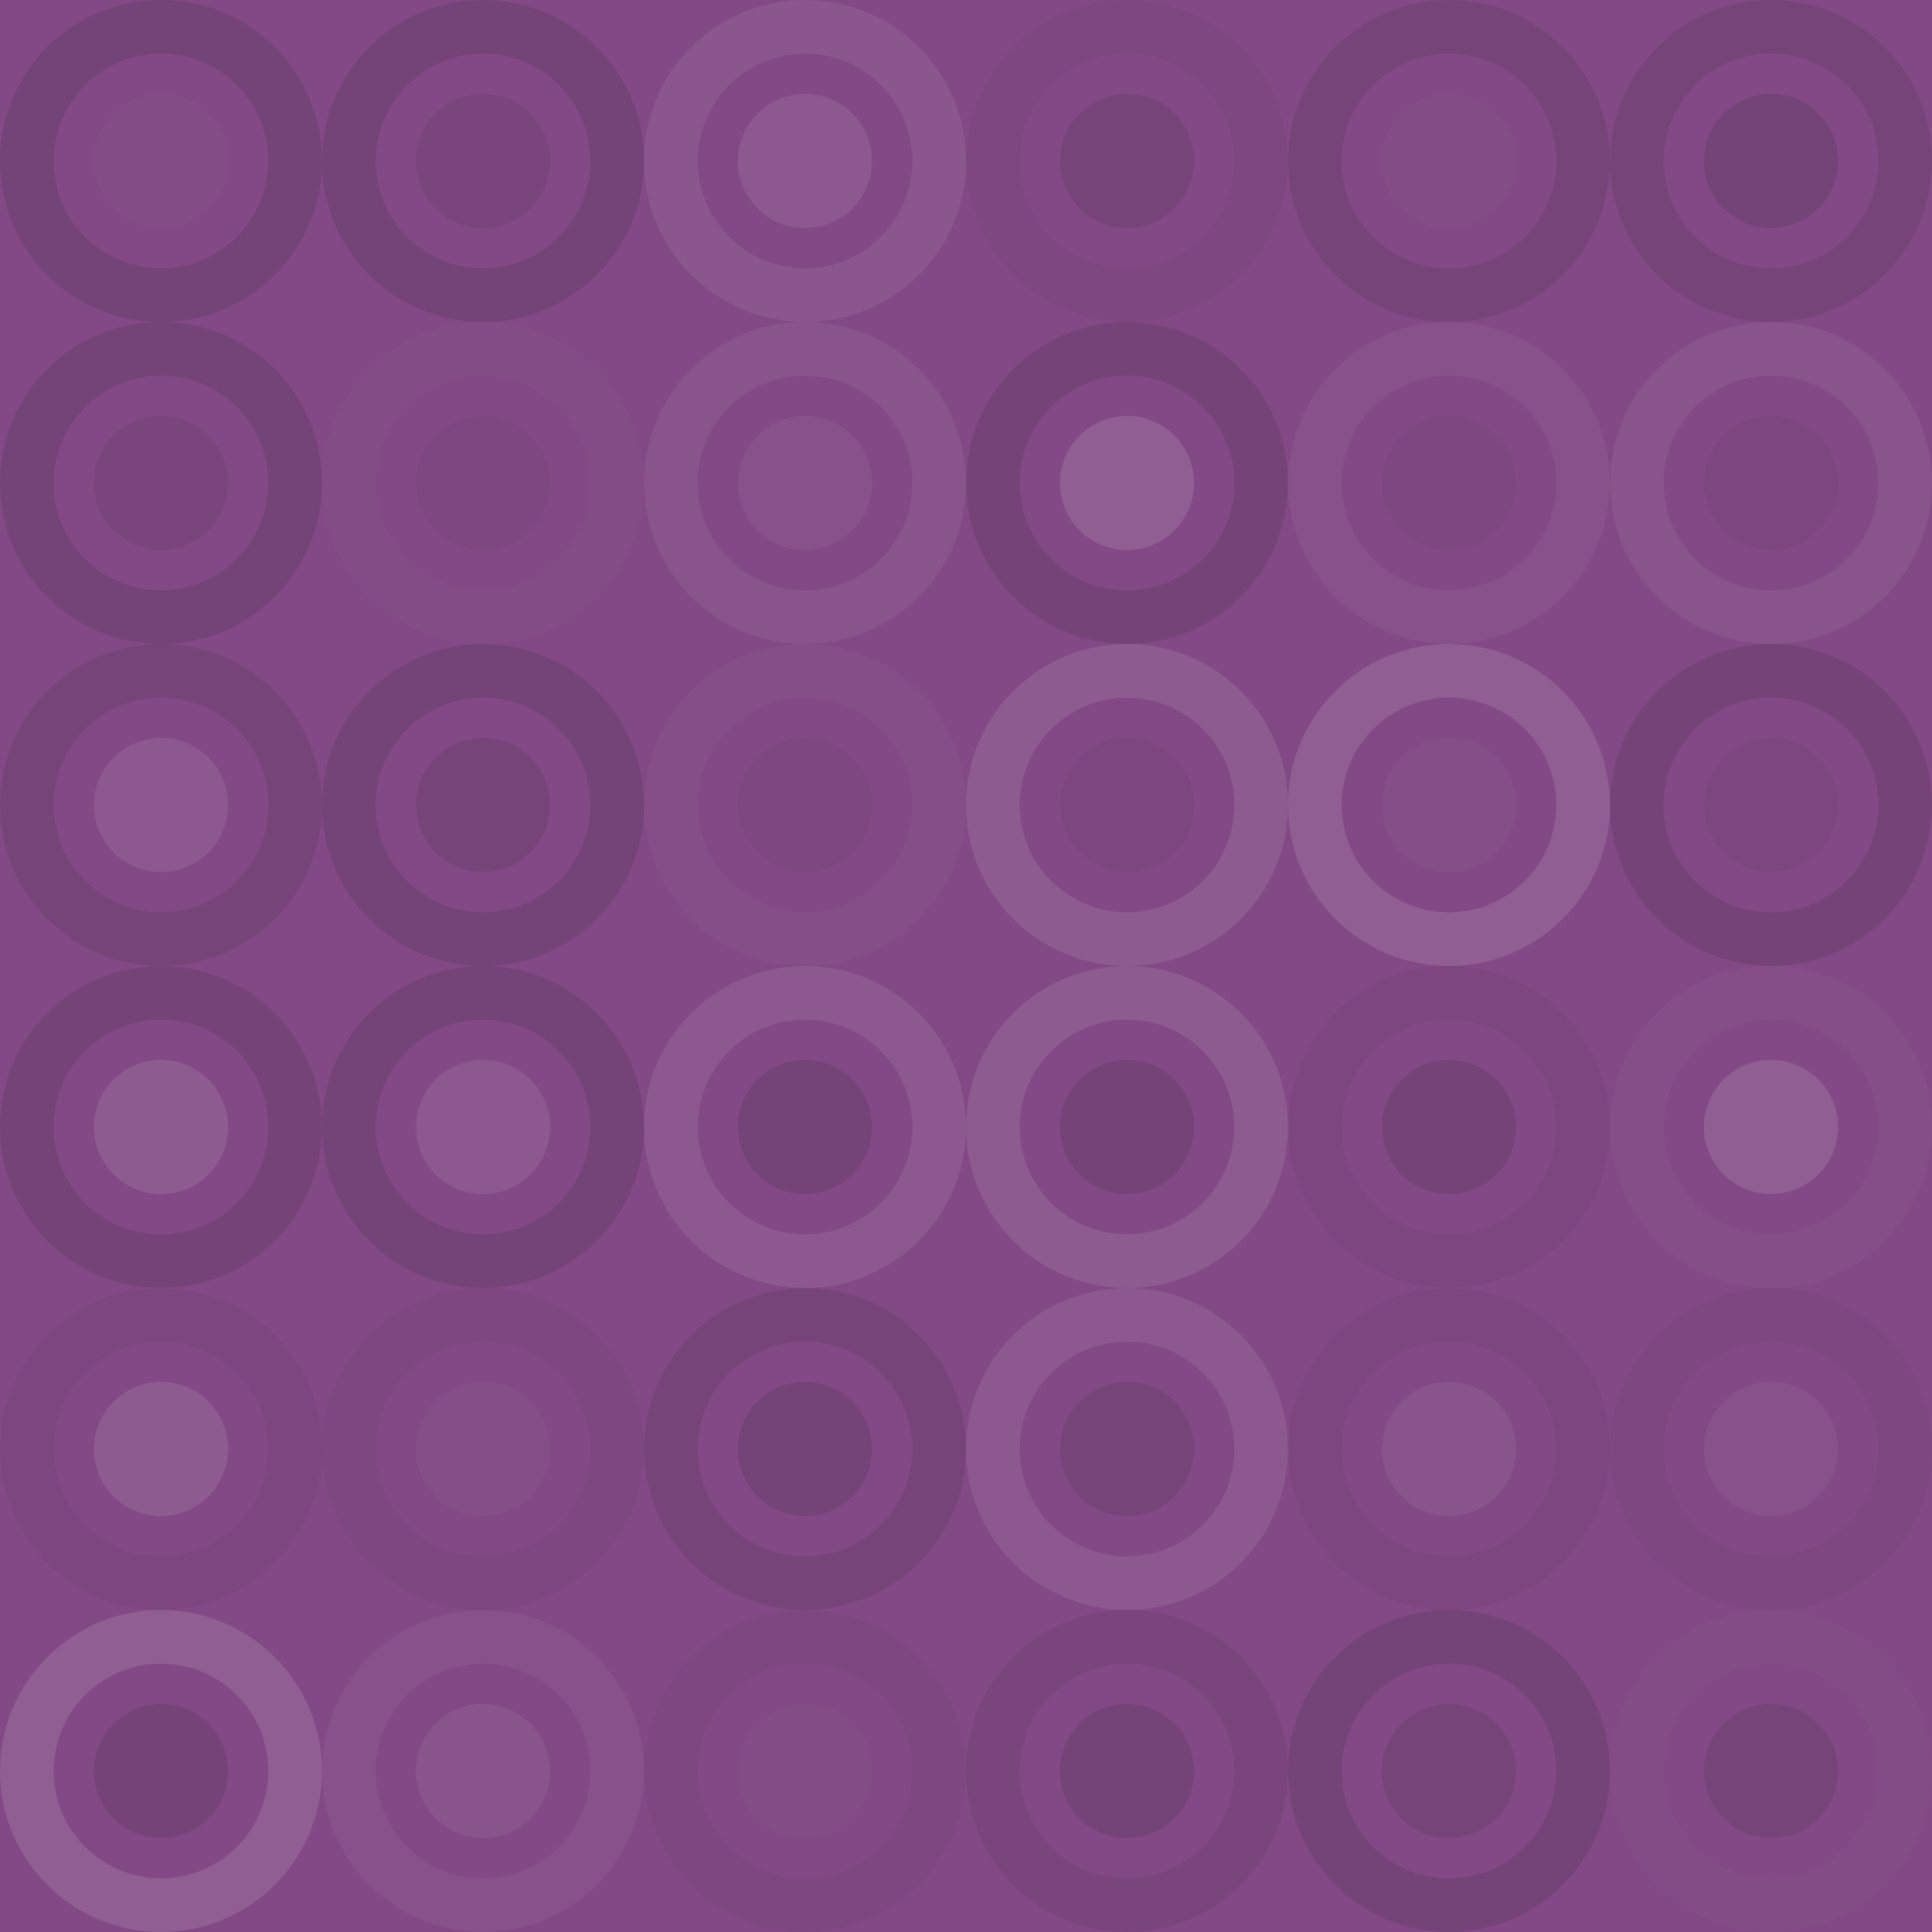 <svg xmlns="http://www.w3.org/2000/svg" width="432" height="432"><rect x="0" y="0" width="100%" height="100%" fill="rgb(131,73,134)"></rect><circle cx="36" cy="36" r="30" fill="none" stroke="#222" opacity="0.15" stroke-width="12px"></circle><circle cx="36" cy="36" r="15" fill="#ddd" fill-opacity="0.02"></circle><circle cx="108" cy="36" r="30" fill="none" stroke="#222" opacity="0.15" stroke-width="12px"></circle><circle cx="108" cy="36" r="15" fill="#222" fill-opacity="0.098"></circle><circle cx="180" cy="36" r="30" fill="none" stroke="#ddd" opacity="0.089" stroke-width="12px"></circle><circle cx="180" cy="36" r="15" fill="#ddd" fill-opacity="0.107"></circle><circle cx="252" cy="36" r="30" fill="none" stroke="#222" opacity="0.029" stroke-width="12px"></circle><circle cx="252" cy="36" r="15" fill="#222" fill-opacity="0.115"></circle><circle cx="324" cy="36" r="30" fill="none" stroke="#222" opacity="0.115" stroke-width="12px"></circle><circle cx="324" cy="36" r="15" fill="#ddd" fill-opacity="0.02"></circle><circle cx="396" cy="36" r="30" fill="none" stroke="#222" opacity="0.115" stroke-width="12px"></circle><circle cx="396" cy="36" r="15" fill="#222" fill-opacity="0.15"></circle><circle cx="36" cy="108" r="30" fill="none" stroke="#222" opacity="0.15" stroke-width="12px"></circle><circle cx="36" cy="108" r="15" fill="#222" fill-opacity="0.098"></circle><circle cx="108" cy="108" r="30" fill="none" stroke="#ddd" opacity="0.02" stroke-width="12px"></circle><circle cx="108" cy="108" r="15" fill="#222" fill-opacity="0.029"></circle><circle cx="180" cy="108" r="30" fill="none" stroke="#ddd" opacity="0.072" stroke-width="12px"></circle><circle cx="180" cy="108" r="15" fill="#ddd" fill-opacity="0.055"></circle><circle cx="252" cy="108" r="30" fill="none" stroke="#222" opacity="0.133" stroke-width="12px"></circle><circle cx="252" cy="108" r="15" fill="#ddd" fill-opacity="0.141"></circle><circle cx="324" cy="108" r="30" fill="none" stroke="#ddd" opacity="0.055" stroke-width="12px"></circle><circle cx="324" cy="108" r="15" fill="#222" fill-opacity="0.046"></circle><circle cx="396" cy="108" r="30" fill="none" stroke="#ddd" opacity="0.072" stroke-width="12px"></circle><circle cx="396" cy="108" r="15" fill="#222" fill-opacity="0.063"></circle><circle cx="36" cy="180" r="30" fill="none" stroke="#222" opacity="0.115" stroke-width="12px"></circle><circle cx="36" cy="180" r="15" fill="#ddd" fill-opacity="0.107"></circle><circle cx="108" cy="180" r="30" fill="none" stroke="#222" opacity="0.15" stroke-width="12px"></circle><circle cx="108" cy="180" r="15" fill="#222" fill-opacity="0.115"></circle><circle cx="180" cy="180" r="30" fill="none" stroke="#ddd" opacity="0.037" stroke-width="12px"></circle><circle cx="180" cy="180" r="15" fill="#222" fill-opacity="0.046"></circle><circle cx="252" cy="180" r="30" fill="none" stroke="#ddd" opacity="0.124" stroke-width="12px"></circle><circle cx="252" cy="180" r="15" fill="#222" fill-opacity="0.063"></circle><circle cx="324" cy="180" r="30" fill="none" stroke="#ddd" opacity="0.141" stroke-width="12px"></circle><circle cx="324" cy="180" r="15" fill="#ddd" fill-opacity="0.037"></circle><circle cx="396" cy="180" r="30" fill="none" stroke="#222" opacity="0.133" stroke-width="12px"></circle><circle cx="396" cy="180" r="15" fill="#222" fill-opacity="0.063"></circle><circle cx="36" cy="252" r="30" fill="none" stroke="#222" opacity="0.133" stroke-width="12px"></circle><circle cx="36" cy="252" r="15" fill="#ddd" fill-opacity="0.124"></circle><circle cx="108" cy="252" r="30" fill="none" stroke="#222" opacity="0.15" stroke-width="12px"></circle><circle cx="108" cy="252" r="15" fill="#ddd" fill-opacity="0.107"></circle><circle cx="180" cy="252" r="30" fill="none" stroke="#ddd" opacity="0.107" stroke-width="12px"></circle><circle cx="180" cy="252" r="15" fill="#222" fill-opacity="0.15"></circle><circle cx="252" cy="252" r="30" fill="none" stroke="#ddd" opacity="0.124" stroke-width="12px"></circle><circle cx="252" cy="252" r="15" fill="#222" fill-opacity="0.133"></circle><circle cx="324" cy="252" r="30" fill="none" stroke="#222" opacity="0.063" stroke-width="12px"></circle><circle cx="324" cy="252" r="15" fill="#222" fill-opacity="0.133"></circle><circle cx="396" cy="252" r="30" fill="none" stroke="#ddd" opacity="0.037" stroke-width="12px"></circle><circle cx="396" cy="252" r="15" fill="#ddd" fill-opacity="0.141"></circle><circle cx="36" cy="324" r="30" fill="none" stroke="#222" opacity="0.063" stroke-width="12px"></circle><circle cx="36" cy="324" r="15" fill="#ddd" fill-opacity="0.124"></circle><circle cx="108" cy="324" r="30" fill="none" stroke="#222" opacity="0.046" stroke-width="12px"></circle><circle cx="108" cy="324" r="15" fill="#ddd" fill-opacity="0.037"></circle><circle cx="180" cy="324" r="30" fill="none" stroke="#222" opacity="0.115" stroke-width="12px"></circle><circle cx="180" cy="324" r="15" fill="#222" fill-opacity="0.15"></circle><circle cx="252" cy="324" r="30" fill="none" stroke="#ddd" opacity="0.107" stroke-width="12px"></circle><circle cx="252" cy="324" r="15" fill="#222" fill-opacity="0.115"></circle><circle cx="324" cy="324" r="30" fill="none" stroke="#222" opacity="0.063" stroke-width="12px"></circle><circle cx="324" cy="324" r="15" fill="#ddd" fill-opacity="0.072"></circle><circle cx="396" cy="324" r="30" fill="none" stroke="#222" opacity="0.046" stroke-width="12px"></circle><circle cx="396" cy="324" r="15" fill="#ddd" fill-opacity="0.055"></circle><circle cx="36" cy="396" r="30" fill="none" stroke="#ddd" opacity="0.141" stroke-width="12px"></circle><circle cx="36" cy="396" r="15" fill="#222" fill-opacity="0.133"></circle><circle cx="108" cy="396" r="30" fill="none" stroke="#ddd" opacity="0.055" stroke-width="12px"></circle><circle cx="108" cy="396" r="15" fill="#ddd" fill-opacity="0.072"></circle><circle cx="180" cy="396" r="30" fill="none" stroke="#222" opacity="0.029" stroke-width="12px"></circle><circle cx="180" cy="396" r="15" fill="#ddd" fill-opacity="0.02"></circle><circle cx="252" cy="396" r="30" fill="none" stroke="#222" opacity="0.098" stroke-width="12px"></circle><circle cx="252" cy="396" r="15" fill="#222" fill-opacity="0.15"></circle><circle cx="324" cy="396" r="30" fill="none" stroke="#222" opacity="0.15" stroke-width="12px"></circle><circle cx="324" cy="396" r="15" fill="#222" fill-opacity="0.115"></circle><circle cx="396" cy="396" r="30" fill="none" stroke="#ddd" opacity="0.02" stroke-width="12px"></circle><circle cx="396" cy="396" r="15" fill="#222" fill-opacity="0.115"></circle></svg>